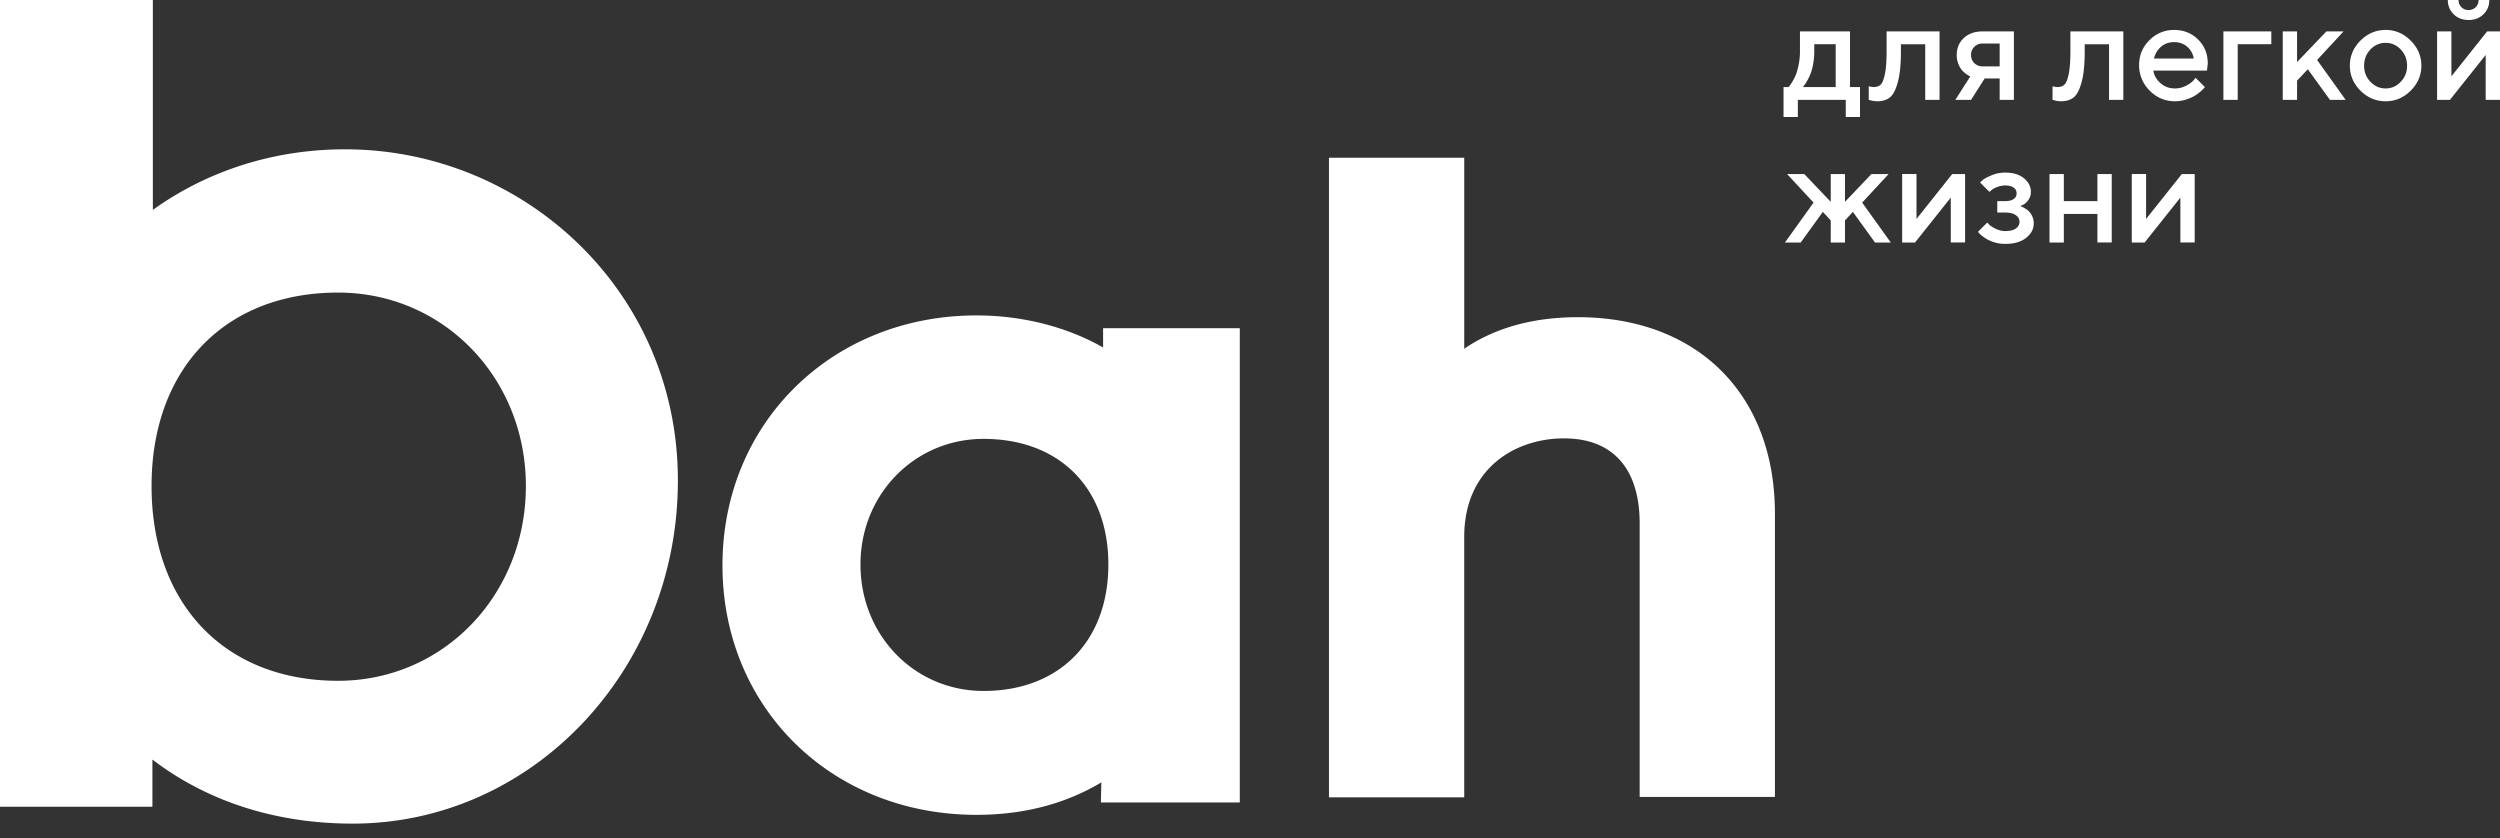 <svg width="164" height="55" fill="none" xmlns="http://www.w3.org/2000/svg"><rect width="100%" height="100%" fill="#333333" stroke="none"/><path d="M103.509 20.808c-3.458 0-5.84.966-7.455 2.07V10.347H87.18v41.959h8.873V35.218c0-4.445 3.288-6.46 6.548-6.46 3.204 0 4.961 1.988 4.961 5.576v17.943h8.873V33.755c.028-7.868-5.074-12.947-12.927-12.947zm-31.146 1.986c-2.364-1.345-5.277-2.102-8.304-2.102-9.486 0-16.665 7.062-16.665 16.395 0 9.333 7.15 16.367 16.665 16.367 3.546 0 6.228-.953 8.189-2.13l-.03 1.318h9.112v-31.11h-8.967v1.262zM64.52 45.327c-4.526 0-8.073-3.644-8.073-8.296 0-4.596 3.546-8.24 8.073-8.24 4.988 0 8.189 3.223 8.189 8.24 0 5.045-3.23 8.296-8.189 8.296zM22.63 9.795c-4.73 0-9.091 1.448-12.603 3.975V0H0v52.922h9.998v-3.095c3.456 2.64 7.903 4.202 13.142 4.202 11.783 0 21.328-10.079 21.328-22.486.028-12.407-10.083-21.748-21.838-21.748zm-.453 34.865c-7.42 0-12.235-5.025-12.235-12.776 0-7.694 4.815-12.691 12.235-12.691 6.911 0 12.321 5.593 12.321 12.69 0 7.155-5.41 12.777-12.32 12.777zM117 5.711h.325a1.04 1.04 0 00.078-.087c.037-.042.098-.135.183-.278a2.8 2.8 0 00.229-.462c.068-.167.127-.387.179-.658a4.28 4.28 0 00.083-.854V2.06h3.284v3.65h.655v1.965h-.934V6.552h-3.143v1.124H117V5.71zm2.016-2.81v.47c0 .3-.026.583-.078.85a3.14 3.14 0 01-.413 1.12 1.71 1.71 0 01-.183.274l-.078.096h2.158v-2.81h-1.406zm4.745-.841h3.473v4.492h-.939v-3.65H124.7v.47c0 .856-.068 1.532-.206 2.028-.134.494-.308.824-.522.992-.211.167-.484.251-.82.251a1.69 1.69 0 01-.481-.073l-.082-.018V5.66c.125.03.233.047.325.05.192 0 .344-.052.453-.155.113-.104.207-.332.28-.686.076-.356.114-.856.114-1.498V2.06zm6.29 0h2.061v4.492h-.934V5.149h-.985l-.893 1.403h-1.031l.985-1.545a.53.53 0 01-.101-.04 2.263 2.263 0 01-.211-.142 1.61 1.61 0 01-.27-.26 1.599 1.599 0 01-.311-.96c0-.448.154-.817.462-1.106.312-.292.721-.438 1.228-.438zm1.127.796h-1.127a.729.729 0 00-.536.214.723.723 0 00-.215.535c0 .213.071.391.215.534a.729.729 0 00.536.215h1.127V2.856zm4.64-.796h3.473v4.492h-.939v-3.65h-1.595v.47c0 .856-.068 1.532-.206 2.028-.134.494-.308.824-.522.992-.211.167-.484.251-.82.251a1.69 1.69 0 01-.481-.073l-.082-.018V5.66c.125.03.233.047.325.05.192 0 .343-.052.453-.155.113-.104.207-.332.28-.686.076-.356.114-.856.114-1.498V2.06zm8.961 2.573h-3.519c.049.317.205.59.468.822.265.232.58.347.943.347.263 0 .507-.059.733-.178.229-.119.391-.234.486-.347l.142-.174.609.608c-.018.024-.047.06-.087.105a3.024 3.024 0 01-.641.503 2.959 2.959 0 01-.55.224c-.223.067-.453.1-.692.1-.638 0-1.189-.233-1.653-.699a2.317 2.317 0 01-.692-1.686c0-.63.224-1.17.673-1.617a2.216 2.216 0 011.622-.676c.632 0 1.157.21 1.576.63.421.417.632.941.632 1.572l-.05.466zm-2.158-1.869c-.339 0-.625.1-.857.302a1.458 1.458 0 00-.462.772h2.606a1.275 1.275 0 00-.426-.772c-.229-.201-.516-.302-.861-.302zm6.377-.704v.841h-2.204v3.65h-.939v-4.49h3.143zm4.741 0l-1.736 1.874 1.873 2.618h-1.03l-1.453-2.01-.705.749v1.26h-.939v-4.49h.939v2.01l1.924-2.01h1.127zm3.747 3.308a1.47 1.47 0 00.417-1.06c0-.42-.139-.775-.417-1.064a1.327 1.327 0 00-.99-.434 1.34 1.34 0 00-.994.434c-.277.29-.416.644-.416 1.064 0 .418.139.771.416 1.06.281.29.613.434.994.434.382 0 .712-.144.99-.434zm-2.639.58c-.464-.465-.696-1.012-.696-1.64 0-.63.232-1.178.696-1.644.468-.466 1.017-.7 1.649-.7.633 0 1.181.234 1.645.7.467.466.701 1.014.701 1.644 0 .628-.234 1.175-.701 1.64-.464.464-1.012.695-1.645.695-.632 0-1.181-.231-1.649-.694zm8.31-3.888H164v4.492h-.939V3.605l-2.346 2.947h-.842V2.06h.939v2.946l2.345-2.946zm-1.69-1.59a.635.635 0 00.467.188.641.641 0 00.66-.658h.705c0 .375-.128.687-.385.937-.256.25-.581.374-.975.374s-.72-.125-.976-.374a1.252 1.252 0 01-.385-.937h.701c0 .186.063.343.188.47zm-40.436 12.77l1.736-1.822h1.127l-1.736 1.873 1.878 2.618h-1.035l-1.452-2.01-.518.561v1.449h-.934V14.46l-.518-.562-1.452 2.01h-1.035l1.878-2.617-1.736-1.873h1.127l1.736 1.822v-1.822h.934v1.822zm7.036-1.822h.843v4.49h-.939v-2.946l-2.345 2.947h-.843v-4.492h.939v2.947l2.345-2.947zm5.159 1.169a.878.878 0 01-.175.544c-.113.155-.229.257-.348.306l-.178.087a.939.939 0 01.096.032c.043.015.113.052.211.11a1.096 1.096 0 01.481.52c.067.137.1.291.1.462 0 .374-.168.694-.504.96-.332.261-.789.392-1.369.392a2.454 2.454 0 01-1.141-.279 3.282 3.282 0 01-.353-.228 1.92 1.92 0 01-.224-.201l-.064-.087.609-.608c.037.043.086.096.147.16.064.064.198.148.403.252.207.1.415.15.623.15.311 0 .545-.058.701-.173a.521.521 0 00.238-.434.522.522 0 00-.238-.434c-.156-.116-.39-.174-.701-.174h-.518v-.75h.518c.244 0 .43-.046.559-.14a.447.447 0 00.192-.371.44.44 0 00-.192-.37c-.129-.098-.315-.146-.559-.146-.18 0-.358.035-.532.105a1.302 1.302 0 00-.38.21l-.119.105-.614-.608c.043-.048.106-.11.188-.182.082-.073.266-.17.55-.293.284-.122.586-.182.907-.182.519 0 .93.124 1.232.374.302.25.454.547.454.891zm2.162 1.448v1.874h-.939v-4.492h.939v1.778h2.203v-1.777h.939v4.49h-.939v-1.873h-2.203zm7.741-2.617h.843v4.49h-.939v-2.946l-2.345 2.947h-.843v-4.492h.939v2.947l2.345-2.947z" fill="#fff"/></svg>